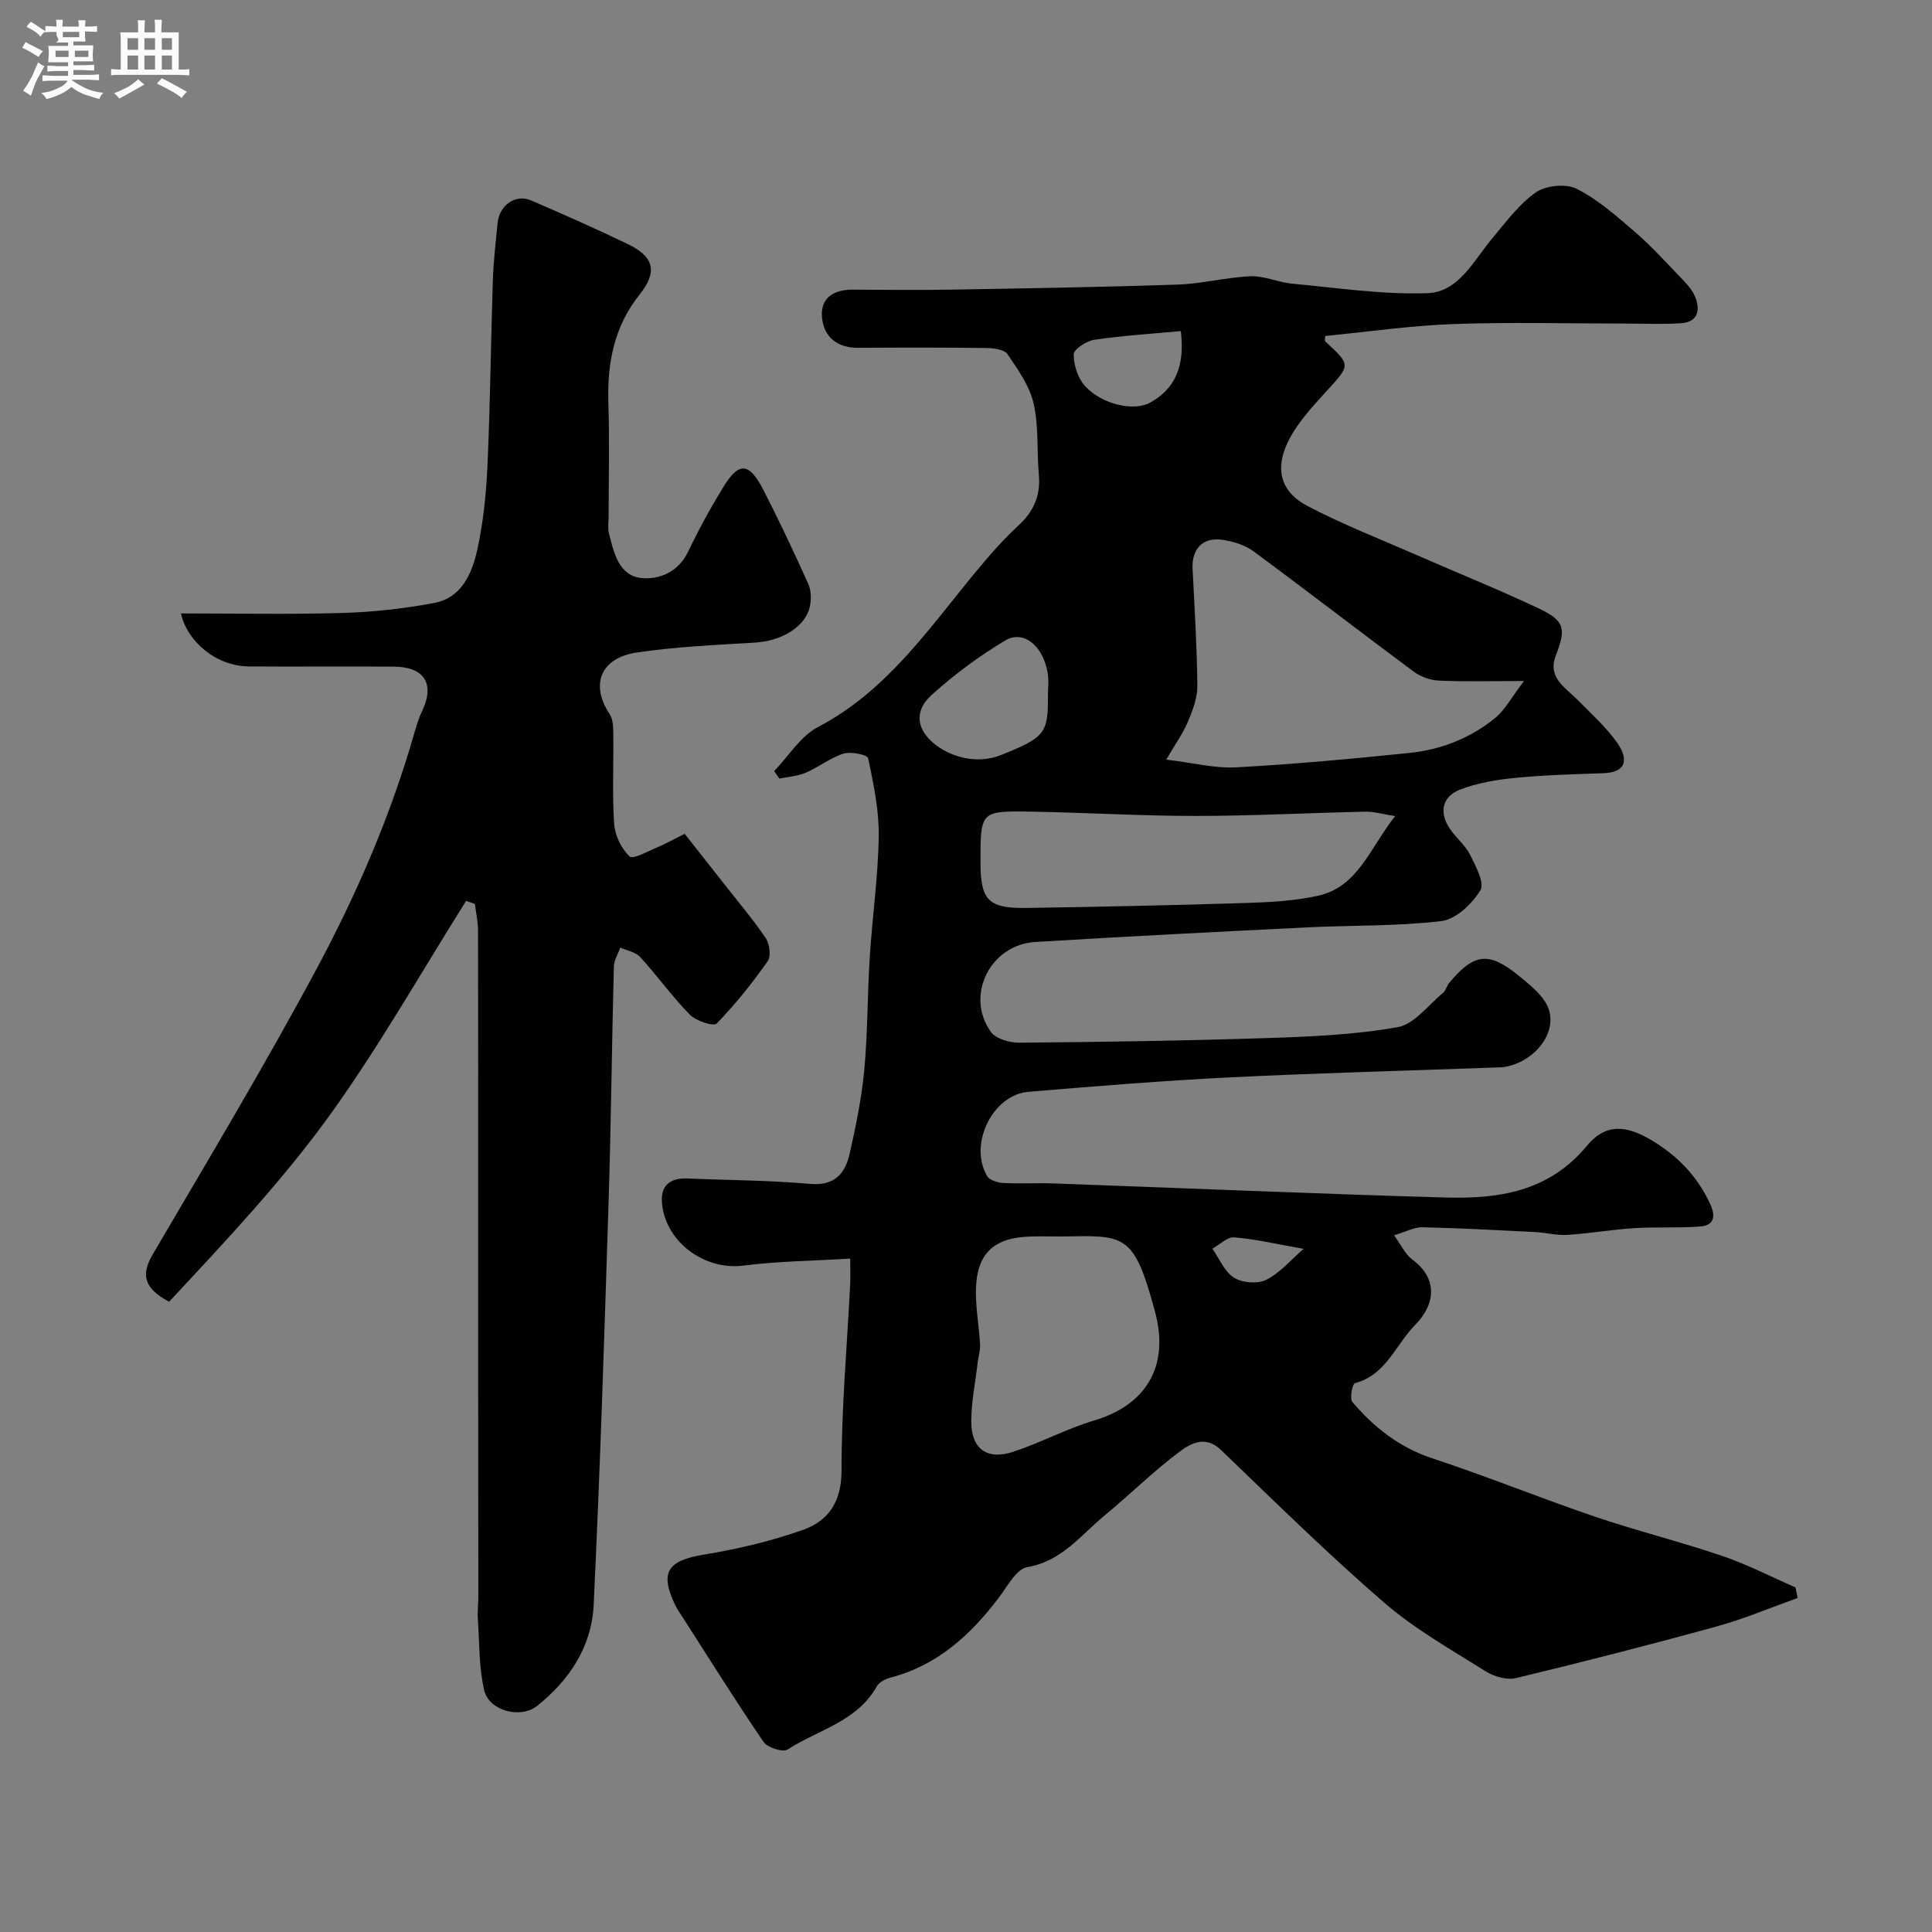 <svg enable-background="new 0 0 400 400" viewBox="0 0 400 400" xmlns="http://www.w3.org/2000/svg"><rect x="0" y="0" width="400" height="400" fill="#808080" stroke="none"/><path d="m6.8 9.5c.6.3 1.3.7 2.1 1.1-.4.4-.7.8-.9 1.2-.7-.4-1.3-.8-1.8-1.1s-1.1-.6-1.6-.8c.2-.4.5-.8.7-1.2.4.2.8.5 1.5.8zm.9 6.9c-.3.6-.5 1.1-.7 1.7s-.4 1.1-.6 1.7c-.6-.4-1.1-.7-1.6-1 .7-1 1.2-1.8 1.5-2.4.3-.5.6-1.1.8-1.7.3-.6.5-1.2.8-1.8.3.3.8.6 1.3.8-.7 1.3-1.2 2.2-1.5 2.7zm.1-11c.4.3 1 .7 1.7 1.1-.5.2-.8.6-1.1 1.1-.5-.6-1-1-1.4-1.2s-.9-.6-1.5-.8c.2-.4.5-.7.9-1.1.5.3.9.6 1.4.9zm10.5 13.1c1 .4 2 .6 3.1.7-.4.4-.7.8-.8 1.3-.9-.2-1.9-.6-3-.9-1-.4-2-.9-2.8-1.6-.5.4-1.1.9-1.9 1.3s-1.9.9-3.3 1.2c-.1-.3-.5-.8-1.1-1.3 1 0 2.1-.3 3.2-.8 1.2-.5 1.9-1 2.3-1.7h-3.2c-.4 0-1 0-2 .1v-1.2c1 0 1.7.1 2 .1h3.3v-1h-2.3c-.2 0-.9 0-2 .1v-1.2c1.2 0 1.9.1 2 .1h2.3v-.8h-4.1c0-.7.1-1.2.1-1.6 0-.5 0-1.1-.1-1.8h4.1v-.7h-2.5c1-.6.1-1.1.1-1.6v-.6h-.5c-.4 0-1 0-1.8.1v-1.3c1.2 0 1.9.1 2.1.1h.2c0-.3 0-.8-.1-1.4h1.4c0 .6-.1 1-.1 1.4h3.4c0-.4 0-.8-.1-1.3h1.5c0 .4-.1.9-.1 1.3.7 0 1.5 0 2.5-.1v1.2c-1 0-1.8-.1-2.5-.1v.6c0 .3 0 .8.1 1.5h-2.5v.8h4.1c0 .7-.1 1.3-.1 1.8s0 1 .1 1.5h-4.1v.8h1.4c.8 0 1.8 0 2.9-.1v1.2c-1 0-1.9-.1-2.8-.1h-1.5v1h3.2c.3 0 1 0 2.1-.1v1.2c-1.1 0-1.8-.1-2.1-.1h-3.4l-.1.1c1.4 1 2.4 1.5 3.4 1.9zm-4.1-6.7v-1.3h-2.7v1.3zm2.2-4.1v-1.1h-3.4v1.1zm1.9 4.1v-1.3h-2.8v1.3z" fill="#fcfafa"/><path d="m37 6.7v2.3 5.4c1 0 1.8 0 2.2-.1v1.3c-.6 0-1.5-.1-2.5-.1h-11.9c-.7 0-1.3 0-1.8.1v-1.3c.5 0 1.1.1 2 .1v-5.2c0-1 0-1.8-.1-2.5h3.7c0-1.3 0-2.1-.1-2.5h1.5c0 .4-.1 1.3-.1 2.5h2.2c0-1.2 0-2.1-.1-2.6h1.5c0 .4-.1 1.3-.1 2.6zm-12.3 13.7c-.3-.4-.7-.8-1.1-1.1 1.1-.4 2.1-.9 2.9-1.3.8-.5 1.5-1 2.1-1.6.4.4.9.8 1.3 1.1-2.5 1.4-4.2 2.4-5.2 2.9zm3.9-10.1v-2.4h-2.2v2.4zm0 4.1v-2.9h-2.2v2.9zm3.5-4.1v-2.4h-2.2v2.4zm0 4.1v-2.9h-2.2v2.9zm.4 2.9 1-1.1c.6.3 1.4.7 2.5 1.3s2 1.1 2.7 1.5c-.4.4-.8.8-1.1 1.3-.8-.8-2.5-1.7-5.1-3zm3.1-7v-2.4h-2.1v2.4zm0 4.1v-2.9h-2.1v2.9z" fill="#fcfafa"/><g fill="#010100"><path d="m372.19 330.84c-5.57 1.99-11.05 4.32-16.74 5.89-13.8 3.8-27.67 7.35-41.58 10.7-1.91.46-4.56-.32-6.31-1.42-7.17-4.51-14.66-8.73-21.02-14.23-11.64-10.07-22.63-20.9-33.74-31.57-3.29-3.16-6.35-1.32-8.68.42-5.39 4.04-10.2 8.83-15.41 13.12-4.95 4.08-8.86 9.49-16.04 10.71-2.26.39-4.11 4-5.88 6.33-5.87 7.74-12.74 14.02-22.45 16.55-1.05.27-2.33.95-2.82 1.82-4.09 7.29-12.15 8.98-18.47 13.06-.97.63-4.15-.39-4.96-1.57-5.79-8.48-11.23-17.21-16.78-25.85-.53-.82-1.1-1.62-1.52-2.5-3.26-6.78-1.57-9.19 5.87-10.42 7.01-1.16 14.04-2.79 20.71-5.18 5.18-1.86 7.87-5.82 7.86-12.23-.02-12.87 1.14-25.73 1.79-38.6.07-1.45.01-2.91.01-5.29-7.7.47-14.95.53-22.09 1.45-7.9 1.01-15.97-4.65-16.86-12.69-.42-3.79 1.5-5.51 5.29-5.35 8.43.36 16.89.37 25.29 1.12 5.14.46 7.33-2.14 8.26-6.28 1.29-5.72 2.48-11.51 3.02-17.33.72-7.73.64-15.53 1.13-23.29.53-8.37 1.74-16.72 1.86-25.08.08-5.4-1.08-10.85-2.19-16.17-.14-.69-3.57-1.41-5.1-.93-2.75.87-5.14 2.81-7.83 3.96-1.68.72-3.62.83-5.44 1.21-.36-.52-.73-1.03-1.09-1.55 2.99-3.1 5.45-7.22 9.07-9.12 14.14-7.41 22.77-20.12 32.47-31.89 2.83-3.44 5.78-6.83 9.04-9.84 3.19-2.95 4.61-6.22 4.22-10.53-.44-4.91.01-9.98-1.08-14.72-.84-3.65-3.24-7.05-5.42-10.23-.68-.99-2.91-1.25-4.43-1.27-8.83-.11-17.66-.1-26.49-.04-4.33.03-7.07-2.26-7.47-6.23-.41-4.02 2.36-5.83 6.3-5.81 6.69.03 13.38.12 20.07 0 15.77-.27 31.53-.52 47.29-1.05 5.04-.17 10.05-1.52 15.09-1.72 2.84-.11 5.7 1.27 8.59 1.53 9.32.86 18.69 2.29 27.99 1.97 6.54-.22 9.59-6.8 13.49-11.42 2.81-3.33 5.48-7.02 8.98-9.45 2.08-1.44 6.21-1.86 8.42-.75 4.36 2.19 8.18 5.58 11.94 8.81 3.33 2.86 6.31 6.13 9.36 9.31 1.23 1.28 2.58 2.64 3.24 4.23 1.15 2.77.6 5.28-2.98 5.5-3.84.24-7.7.06-11.55.06-11.83 0-23.67-.32-35.49.1-8.84.32-17.65 1.6-26.55 2.47 0 .25-.2.94.03 1.16 5.38 4.95 5.22 4.79.08 10.43-3.14 3.45-6.51 7.09-8.26 11.28-2.27 5.44-.59 9.7 4.54 12.37 7.33 3.83 15.07 6.85 22.66 10.17 8.35 3.66 16.82 7.07 25.07 10.96 5.51 2.6 5.77 4.2 3.61 9.8-1.77 4.6 1.99 6.61 4.54 9.2 2.85 2.89 5.93 5.65 8.23 8.94 2.11 3.03 2.18 6.05-2.98 6.22-6.09.21-12.2.37-18.26.97-3.85.38-7.81 1.04-11.38 2.43-3.64 1.42-4.36 4.64-2.14 8.01 1.25 1.91 3.2 3.41 4.21 5.41 1.18 2.35 3.09 5.91 2.17 7.41-1.71 2.8-5.05 6.01-8.04 6.37-9.17 1.11-18.5.85-27.75 1.31-18.8.93-37.61 1.88-56.4 3.03-9.31.57-14.54 11.11-9.17 18.6 1.04 1.45 3.9 2.27 5.91 2.25 17.1-.15 34.2-.4 51.29-.96 9.04-.3 18.17-.68 27.04-2.26 3.45-.61 6.32-4.58 9.38-7.1.59-.49.77-1.44 1.28-2.05 5.06-6.11 8.14-6.58 14.27-1.6 2.54 2.06 5.68 4.53 6.45 7.39 1.46 5.41-3.93 11.08-9.9 11.68-.17.02-.33 0-.5.01-18.51.67-37.03 1.15-55.54 2.06-13.98.69-27.95 1.83-41.9 3-7.45.62-12.43 10.93-8.53 17.46.51.86 2.19 1.35 3.36 1.42 3.49.18 7-.04 10.49.09 26.97.97 53.92 2.13 80.9 2.91 11.02.32 21.49-1.14 29.37-10.66 3.8-4.6 7.95-4.42 13.23-1.31 5.48 3.22 9.75 7.58 12.41 13.48 1.15 2.56.58 4.28-2.12 4.49-4.51.35-9.07.06-13.58.34-4.65.29-9.26 1.1-13.91 1.4-2.22.14-4.49-.48-6.74-.59-7.76-.39-15.53-.81-23.3-.99-1.66-.04-3.35.91-5.88 1.66 1.54 2.11 2.35 3.98 3.76 5.01 5.28 3.87 4.92 9.19.61 13.55-4.04 4.08-6 10.36-12.47 12.06-.52.14-1.13 3.19-.53 3.89 4.5 5.29 9.76 9.44 16.61 11.69 11.27 3.71 22.27 8.2 33.51 12.02 8.73 2.97 17.71 5.19 26.44 8.16 5.2 1.77 10.14 4.32 15.19 6.53.15.71.3 1.45.45 2.18zm-56.67-189.84c-7.08 0-12.37.16-17.64-.09-1.78-.08-3.79-.82-5.23-1.89-11.1-8.24-22.04-16.7-33.17-24.91-1.74-1.28-4.1-1.98-6.28-2.33-4.17-.66-6.51 1.86-6.29 6.04.42 8.07.91 16.15.99 24.23.02 2.46-.98 5.04-1.96 7.38-1.03 2.43-2.61 4.64-4.48 7.84 5.51.65 10.05 1.84 14.51 1.6 11.96-.65 23.9-1.76 35.81-2.98 6.54-.67 12.64-3.04 17.76-7.22 2.08-1.7 3.42-4.32 5.98-7.67zm-26.67 27.96c-2.64-.41-4.42-.95-6.19-.91-11.74.25-23.48.88-35.22.88-11.41 0-22.81-.71-34.22-.89-10.23-.16-10.23-.04-10.22 10.51.01 7.85 1.6 9.55 9.58 9.43 15.07-.23 30.13-.55 45.19-1.02 5.07-.16 10.22-.42 15.14-1.51 8.27-1.86 10.65-9.79 15.94-16.49zm-69.04 87.04c-2.16 0-4.33-.05-6.49.01-7.77.22-11.26 3.68-11.27 11.54 0 3.59.66 7.17.86 10.77.07 1.27-.35 2.57-.5 3.87-.48 4.05-1.32 8.1-1.32 12.15-.01 5.62 3.28 8.02 8.65 6.25 5.68-1.87 11.04-4.78 16.76-6.48 10.55-3.13 15.74-11 12.64-22.51-4.4-16.41-6.23-15.81-19.33-15.6zm-2.84-112.01c0-1.5.19-3.03-.03-4.49-.89-5.73-5-9.19-8.85-6.88-5.43 3.25-10.61 7.1-15.3 11.35-2.95 2.67-3.52 6.31.2 9.64 3.64 3.26 9.42 4.64 14.16 2.75 9.22-3.69 9.85-4.47 9.82-12.37zm27.5-75.44c-5.95.55-11.98.93-17.93 1.8-1.61.24-4.24 1.96-4.24 3.02-.01 2.22.86 4.94 2.35 6.56 3.55 3.88 10.11 5.24 13.41 3.46 5.13-2.78 7.34-7.48 6.41-14.84zm25.42 190.01c-5.71-1.01-10.01-2.03-14.36-2.38-1.43-.12-3.01 1.52-4.52 2.35 1.46 2.07 2.51 4.78 4.49 6.01 1.72 1.07 4.9 1.32 6.68.42 2.84-1.42 5.05-4.09 7.71-6.4z"/><path d="m37.46 127c10.95 0 22.17.23 33.37-.09 6.37-.18 12.79-.9 19.05-2.07 5.72-1.07 7.86-6.15 8.94-11.05 1.26-5.72 1.85-11.65 2.11-17.51.57-12.75.69-25.53 1.11-38.29.13-3.94.6-7.87.98-11.8.36-3.72 3.72-6.08 6.93-4.7 6.74 2.91 13.45 5.87 20.06 9.06 5.3 2.56 6.23 5.63 2.45 10.38-5.37 6.74-6.76 14.27-6.5 22.55.25 7.82.05 15.66.05 23.49 0 1.17-.21 2.39.07 3.49 1.02 4 2.06 8.78 6.78 9.22 3.69.34 7.6-1.25 9.61-5.47 2.17-4.57 4.62-9.02 7.26-13.33 3.25-5.33 5.36-5.2 8.34.59 3.28 6.39 6.34 12.89 9.28 19.44.61 1.37.65 3.25.3 4.75-.97 4.19-5.88 7.05-11.3 7.38-8.19.5-16.44.85-24.54 2.06-7.36 1.11-9.72 6.53-5.57 12.79.73 1.1.72 2.81.74 4.24.08 6.16-.25 12.35.18 18.48.16 2.37 1.49 5.09 3.19 6.72.68.66 3.8-1.1 5.74-1.9 1.65-.68 3.21-1.58 5.66-2.8 2.7 3.43 5.51 6.98 8.31 10.55 2.87 3.66 5.9 7.22 8.49 11.07.8 1.19 1.12 3.73.39 4.76-3.21 4.54-6.7 8.94-10.57 12.91-.63.64-4.27-.54-5.54-1.84-3.67-3.74-6.74-8.05-10.28-11.93-.95-1.04-2.73-1.33-4.12-1.97-.47 1.33-1.31 2.65-1.34 3.99-.42 16.26-.58 32.53-1.09 48.78-.88 27.8-1.76 55.6-3.09 83.38-.41 8.55-5.01 15.55-11.71 20.86-3.45 2.74-9.95 1.01-10.94-3.21-1.12-4.77-.99-9.84-1.33-14.79-.1-1.49.1-2.99.1-4.48-.03-27.47-.03-54.96-.03-82.45 0-18.53.02-37.05-.03-55.58 0-1.84-.42-3.69-.65-5.53-.61-.21-1.21-.42-1.82-.63-9.19 14.61-17.73 29.68-27.75 43.7-10.09 14.1-22.07 26.76-33.74 39.29-5.2-2.79-5.88-5.54-3.39-9.8 11.46-19.56 23.14-39.02 33.86-58.99 8.44-15.72 15.54-32.15 20.44-49.42.4-1.4.86-2.81 1.49-4.13 2.65-5.57.49-9.1-5.85-9.15-10-.08-19.99.03-29.99-.04-6.87-.05-12.81-5.17-14.11-10.98z"/></g></svg>